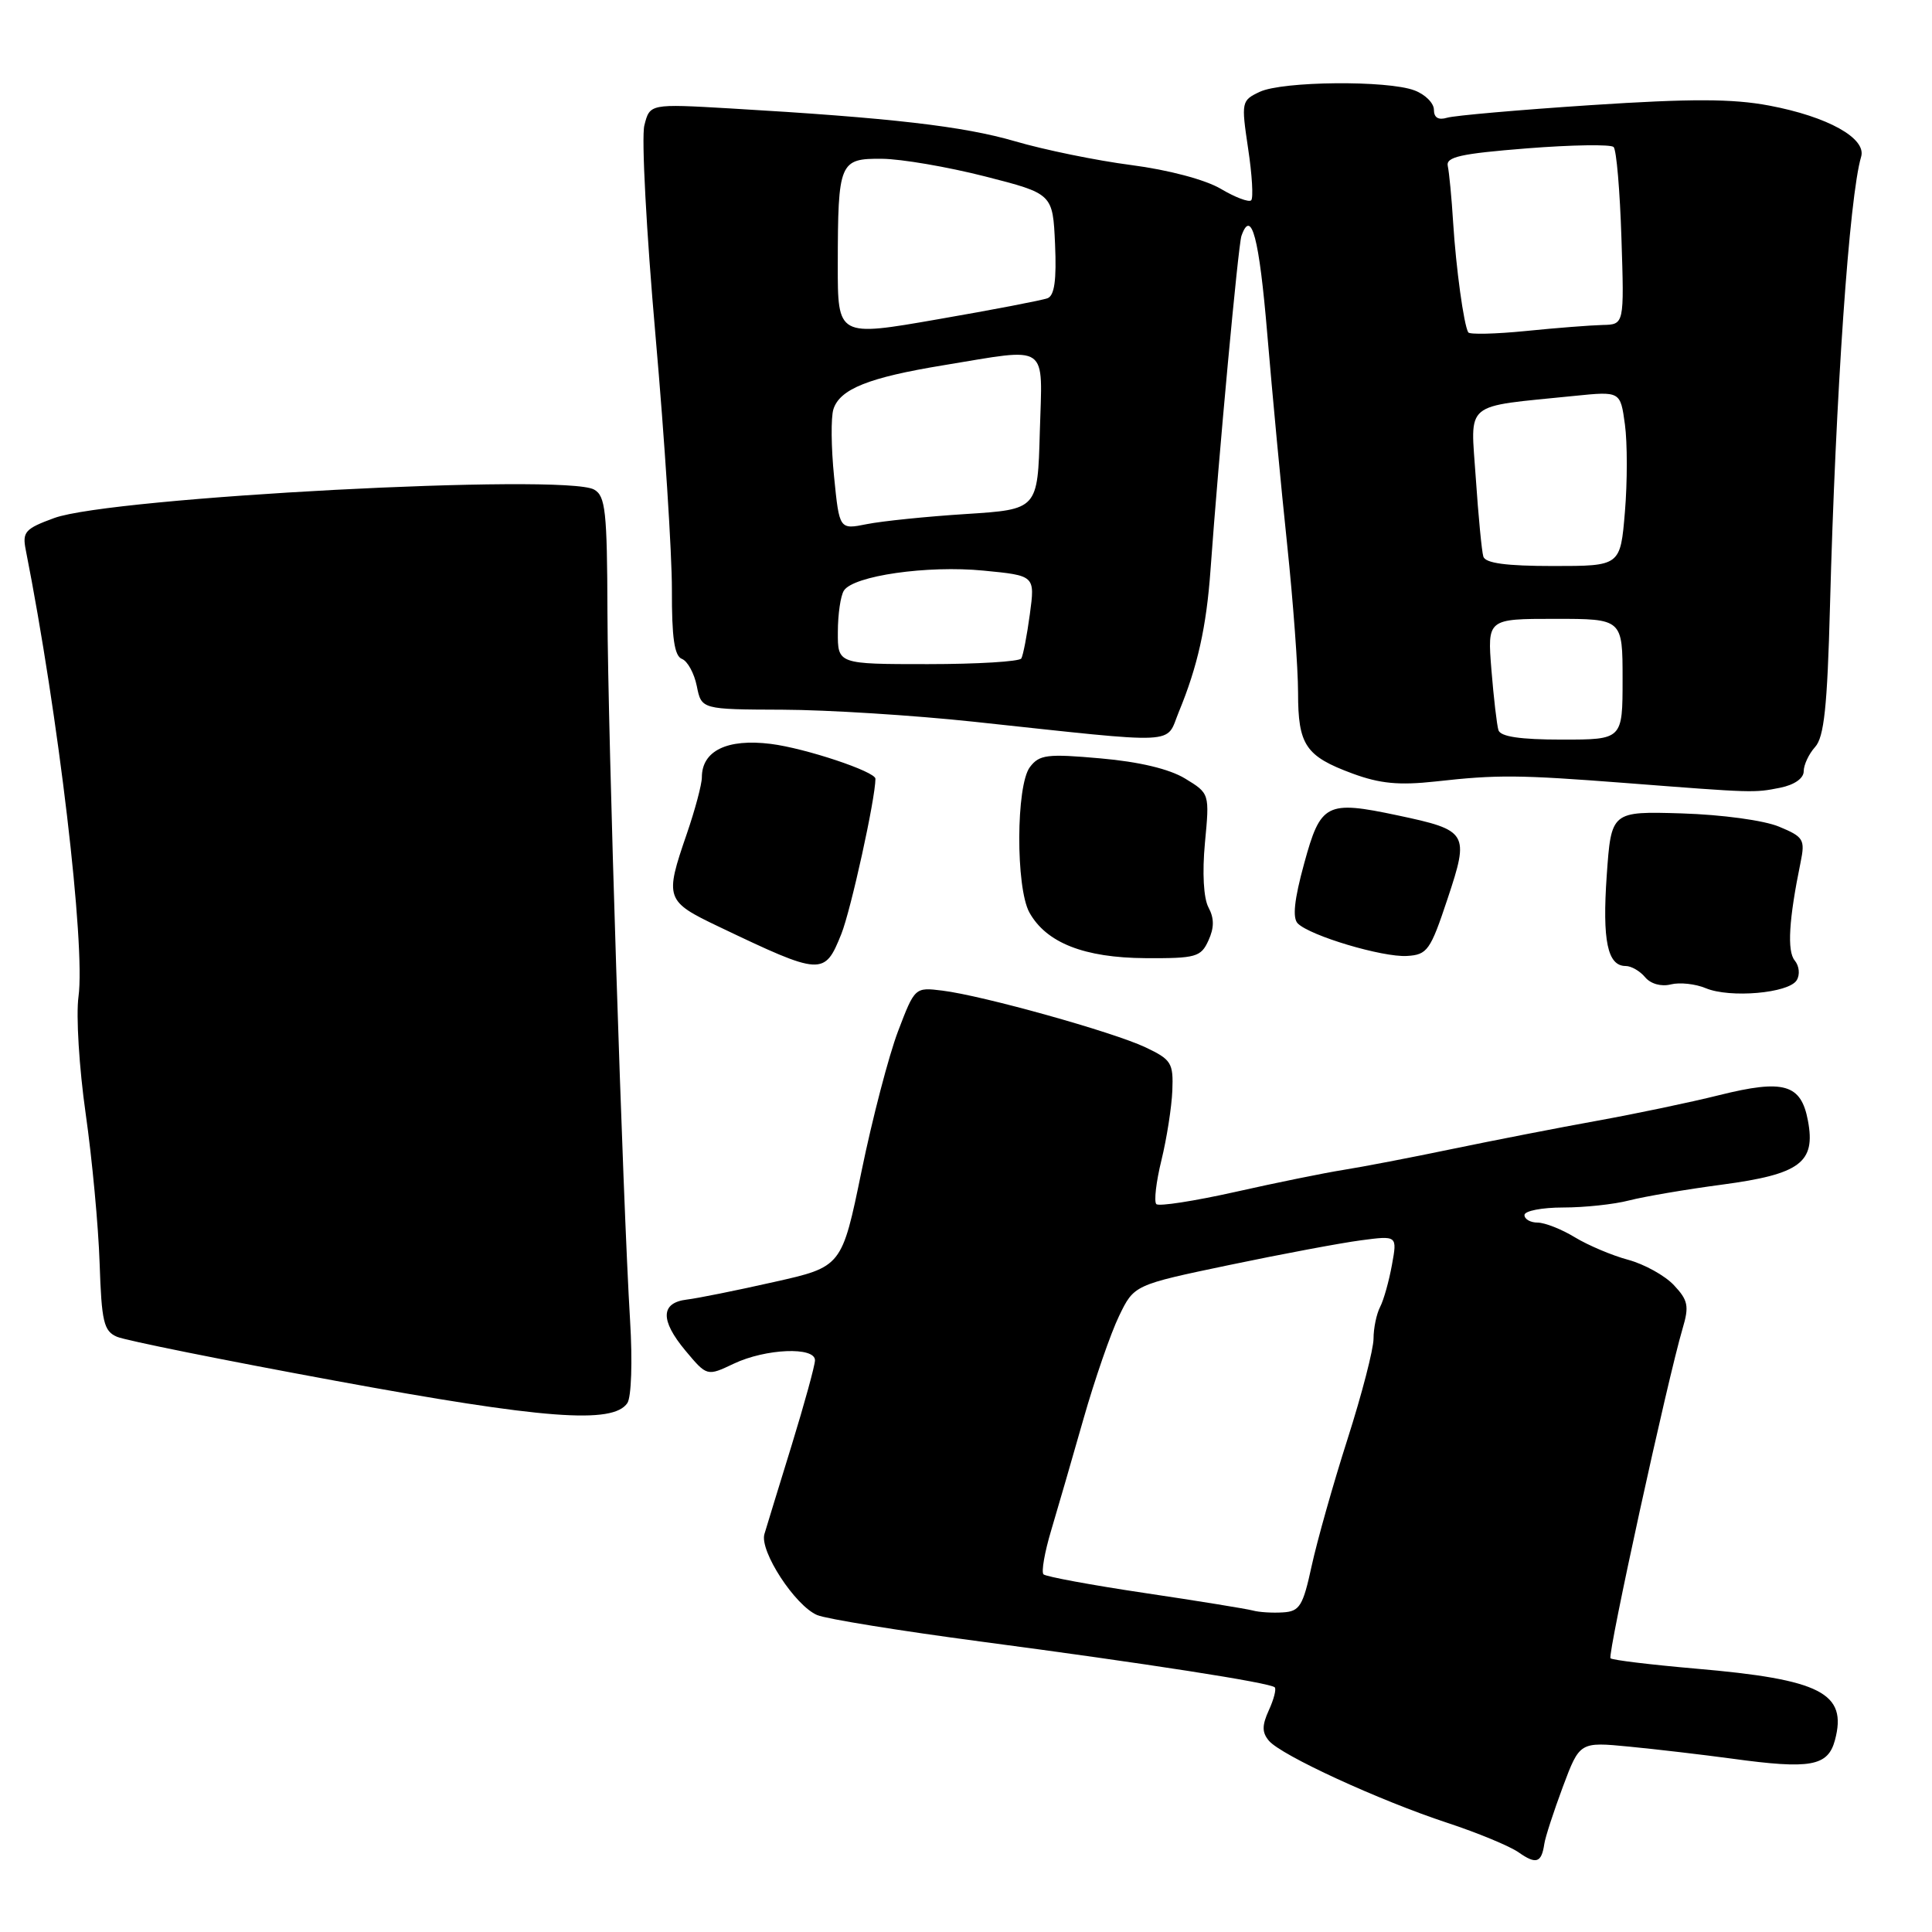 <?xml version="1.0" encoding="UTF-8" standalone="no"?>
<!DOCTYPE svg PUBLIC "-//W3C//DTD SVG 1.1//EN" "http://www.w3.org/Graphics/SVG/1.1/DTD/svg11.dtd" >
<svg xmlns="http://www.w3.org/2000/svg" xmlns:xlink="http://www.w3.org/1999/xlink" version="1.1" viewBox="0 0 256 256">
 <g >
 <path fill="currentColor"
d=" M 204.63 244.32 C 204.76 243.43 205.87 240.03 207.09 236.75 C 209.32 230.80 209.32 230.80 215.91 231.44 C 219.53 231.79 225.65 232.51 229.50 233.03 C 239.91 234.46 242.21 234.04 243.14 230.58 C 244.81 224.33 241.30 222.53 224.67 221.10 C 218.71 220.58 213.64 219.97 213.40 219.73 C 212.97 219.30 220.98 182.69 222.95 176.05 C 223.84 173.06 223.68 172.29 221.80 170.29 C 220.61 169.02 217.88 167.51 215.74 166.93 C 213.61 166.36 210.43 165.01 208.68 163.95 C 206.93 162.88 204.71 162.01 203.75 162.00 C 202.79 162.00 202.00 161.55 202.00 161.00 C 202.00 160.45 204.31 160.00 207.13 160.00 C 209.96 160.00 213.90 159.58 215.88 159.06 C 217.87 158.55 223.41 157.60 228.18 156.97 C 238.53 155.59 240.61 154.04 239.56 148.49 C 238.65 143.64 236.37 142.98 227.81 145.11 C 223.97 146.07 216.70 147.59 211.66 148.50 C 206.62 149.41 198.00 151.09 192.50 152.23 C 187.00 153.38 180.47 154.63 178.00 155.02 C 175.53 155.41 169.07 156.72 163.66 157.94 C 158.24 159.15 153.55 159.88 153.22 159.55 C 152.89 159.22 153.19 156.60 153.90 153.72 C 154.60 150.85 155.25 146.71 155.34 144.52 C 155.49 140.84 155.21 140.40 151.77 138.77 C 147.47 136.74 130.23 131.92 124.86 131.26 C 121.23 130.81 121.21 130.83 118.99 136.66 C 117.77 139.87 115.59 148.21 114.16 155.18 C 111.55 167.86 111.55 167.86 102.52 169.88 C 97.56 171.00 92.38 172.04 91.01 172.20 C 87.53 172.62 87.46 174.93 90.81 178.95 C 93.68 182.38 93.68 182.38 97.24 180.69 C 101.46 178.69 108.01 178.42 107.99 180.25 C 107.98 180.94 106.59 186.00 104.90 191.50 C 103.20 197.00 101.58 202.30 101.29 203.27 C 100.62 205.51 105.36 212.78 108.29 214.01 C 109.51 214.52 119.28 216.10 130.00 217.52 C 151.92 220.42 168.29 222.97 168.91 223.58 C 169.14 223.81 168.79 225.17 168.13 226.61 C 167.21 228.63 167.21 229.55 168.13 230.65 C 169.72 232.57 182.76 238.57 191.79 241.54 C 195.80 242.86 200.05 244.62 201.23 245.45 C 203.55 247.08 204.26 246.84 204.63 244.32 Z  M 83.13 185.91 C 83.66 185.11 83.82 180.37 83.49 175.00 C 82.52 159.05 80.55 97.44 80.49 81.16 C 80.45 67.74 80.23 65.71 78.72 64.87 C 74.87 62.71 14.75 65.88 7.19 68.64 C 3.33 70.05 2.94 70.48 3.41 72.85 C 7.75 94.81 11.34 125.22 10.40 132.07 C 10.06 134.56 10.49 141.52 11.35 147.55 C 12.21 153.57 13.04 162.50 13.20 167.38 C 13.46 175.16 13.75 176.38 15.50 177.13 C 16.60 177.61 29.65 180.24 44.50 182.97 C 72.02 188.04 81.23 188.74 83.13 185.91 Z  M 238.07 129.89 C 238.53 129.15 238.41 128.00 237.81 127.27 C 236.78 126.03 237.03 121.84 238.59 114.25 C 239.20 111.24 238.99 110.89 235.74 109.54 C 233.74 108.70 228.18 107.95 222.86 107.78 C 213.50 107.50 213.50 107.50 212.90 116.00 C 212.30 124.64 213.00 128.00 215.41 128.00 C 216.15 128.00 217.31 128.67 217.99 129.49 C 218.72 130.37 220.12 130.76 221.39 130.44 C 222.58 130.14 224.66 130.37 226.02 130.94 C 229.22 132.28 237.01 131.61 238.07 129.89 Z  M 111.48 123.76 C 112.75 120.58 115.99 105.85 116.00 103.19 C 116.00 102.24 106.71 99.14 102.13 98.57 C 96.36 97.85 93.00 99.48 93.00 103.00 C 93.00 103.93 92.10 107.30 91.00 110.50 C 88.05 119.06 88.18 119.42 95.25 122.79 C 108.88 129.30 109.25 129.32 111.48 123.76 Z  M 160.12 124.63 C 160.90 122.93 160.90 121.68 160.13 120.24 C 159.48 119.02 159.29 115.65 159.66 111.69 C 160.28 105.14 160.28 105.14 157.03 103.16 C 154.94 101.89 150.95 100.94 145.83 100.49 C 138.76 99.86 137.72 99.99 136.47 101.64 C 134.62 104.08 134.58 117.61 136.40 120.91 C 138.64 124.93 143.66 126.91 151.77 126.96 C 158.47 127.00 159.13 126.81 160.12 124.63 Z  M 191.81 119.09 C 194.72 110.35 194.52 110.02 185.19 108.04 C 175.74 106.04 174.99 106.42 172.81 114.41 C 171.49 119.21 171.24 121.64 171.96 122.36 C 173.60 124.00 183.19 126.86 186.42 126.67 C 189.13 126.51 189.53 125.95 191.81 119.09 Z  M 235.88 104.38 C 237.76 104.00 239.00 103.14 239.00 102.20 C 239.00 101.35 239.68 99.90 240.51 98.98 C 241.70 97.68 242.13 93.63 242.48 80.41 C 243.23 52.17 245.04 26.05 246.61 20.77 C 247.34 18.32 242.18 15.45 234.43 13.99 C 229.56 13.07 224.08 13.06 210.80 13.93 C 201.28 14.56 192.71 15.31 191.75 15.60 C 190.59 15.95 190.00 15.59 190.00 14.54 C 190.00 13.67 188.85 12.51 187.43 11.98 C 183.87 10.62 169.92 10.75 166.92 12.17 C 164.50 13.31 164.46 13.50 165.38 19.67 C 165.91 23.15 166.09 26.25 165.79 26.54 C 165.49 26.84 163.68 26.16 161.76 25.02 C 159.71 23.81 154.82 22.51 149.89 21.87 C 145.27 21.27 138.35 19.85 134.50 18.72 C 127.63 16.72 118.13 15.62 96.80 14.37 C 86.10 13.75 86.10 13.75 85.38 16.62 C 84.98 18.21 85.65 30.75 86.86 44.50 C 88.07 58.25 89.04 73.39 89.03 78.14 C 89.01 84.52 89.36 86.92 90.36 87.31 C 91.10 87.59 91.99 89.22 92.33 90.91 C 92.95 94.00 92.95 94.00 103.72 94.04 C 109.65 94.06 121.03 94.78 129.00 95.63 C 156.83 98.61 154.39 98.72 156.20 94.33 C 158.69 88.31 159.86 83.06 160.40 75.50 C 161.47 60.59 164.07 32.44 164.50 31.25 C 165.81 27.54 166.85 31.49 167.92 44.25 C 168.58 52.09 169.76 64.67 170.56 72.21 C 171.35 79.75 172.00 88.55 172.00 91.77 C 172.00 98.73 172.99 100.20 179.22 102.50 C 182.85 103.84 185.38 104.08 190.22 103.55 C 198.45 102.63 201.21 102.66 215.50 103.76 C 232.42 105.07 232.41 105.07 235.88 104.38 Z  M 166.00 213.40 C 165.18 213.18 158.73 212.13 151.67 211.08 C 144.61 210.03 138.58 208.91 138.27 208.61 C 137.96 208.30 138.42 205.67 139.29 202.77 C 140.16 199.87 142.08 193.22 143.57 188.00 C 145.06 182.78 147.18 176.65 148.28 174.38 C 150.27 170.26 150.27 170.26 162.89 167.62 C 169.82 166.17 177.67 164.70 180.32 164.35 C 185.15 163.71 185.15 163.71 184.44 167.60 C 184.05 169.75 183.35 172.26 182.87 173.18 C 182.39 174.11 182.00 176.00 182.00 177.38 C 182.00 178.77 180.45 184.76 178.55 190.70 C 176.65 196.64 174.52 204.20 173.80 207.50 C 172.65 212.81 172.21 213.52 170.00 213.65 C 168.62 213.74 166.82 213.63 166.00 213.40 Z  M 198.55 96.75 C 198.34 96.06 197.92 92.46 197.62 88.75 C 197.08 82.00 197.08 82.00 206.04 82.00 C 215.00 82.00 215.00 82.00 215.00 90.00 C 215.00 98.00 215.00 98.00 206.97 98.00 C 201.42 98.00 198.82 97.61 198.55 96.75 Z  M 111.02 83.75 C 111.02 81.41 111.38 78.94 111.82 78.26 C 113.07 76.29 122.89 74.88 130.33 75.61 C 137.15 76.27 137.15 76.27 136.46 81.39 C 136.08 84.20 135.57 86.84 135.33 87.25 C 135.08 87.66 129.51 88.00 122.94 88.00 C 111.00 88.00 111.00 88.00 111.02 83.75 Z  M 196.55 73.75 C 196.34 73.06 195.89 68.38 195.55 63.34 C 194.86 53.02 193.71 53.98 208.60 52.46 C 214.71 51.84 214.71 51.84 215.31 56.24 C 215.64 58.66 215.64 63.88 215.31 67.82 C 214.71 75.00 214.71 75.00 205.82 75.00 C 199.59 75.00 196.82 74.63 196.55 73.75 Z  M 110.52 63.17 C 110.13 59.32 110.09 55.29 110.43 54.23 C 111.28 51.55 115.10 50.02 125.00 48.40 C 139.21 46.07 138.12 45.32 137.78 57.25 C 137.50 67.50 137.50 67.50 128.00 68.11 C 122.78 68.44 116.86 69.05 114.86 69.45 C 111.22 70.18 111.22 70.18 110.52 63.17 Z  M 111.01 35.06 C 111.03 21.46 111.23 20.99 116.87 21.04 C 119.41 21.06 125.55 22.11 130.50 23.37 C 139.50 25.67 139.50 25.67 139.80 32.35 C 140.01 37.12 139.72 39.17 138.80 39.52 C 138.08 39.79 131.54 41.05 124.25 42.31 C 111.00 44.62 111.00 44.62 111.01 35.06 Z  M 194.55 44.04 C 193.96 43.03 192.93 35.54 192.55 29.50 C 192.35 26.20 192.02 22.83 191.84 22.01 C 191.56 20.79 193.52 20.36 202.32 19.66 C 208.27 19.19 213.44 19.11 213.81 19.48 C 214.19 19.85 214.65 25.30 214.85 31.58 C 215.22 43.00 215.22 43.00 212.36 43.06 C 210.79 43.10 206.21 43.45 202.18 43.86 C 198.16 44.26 194.72 44.34 194.55 44.04 Z "/>
</g>
</svg>